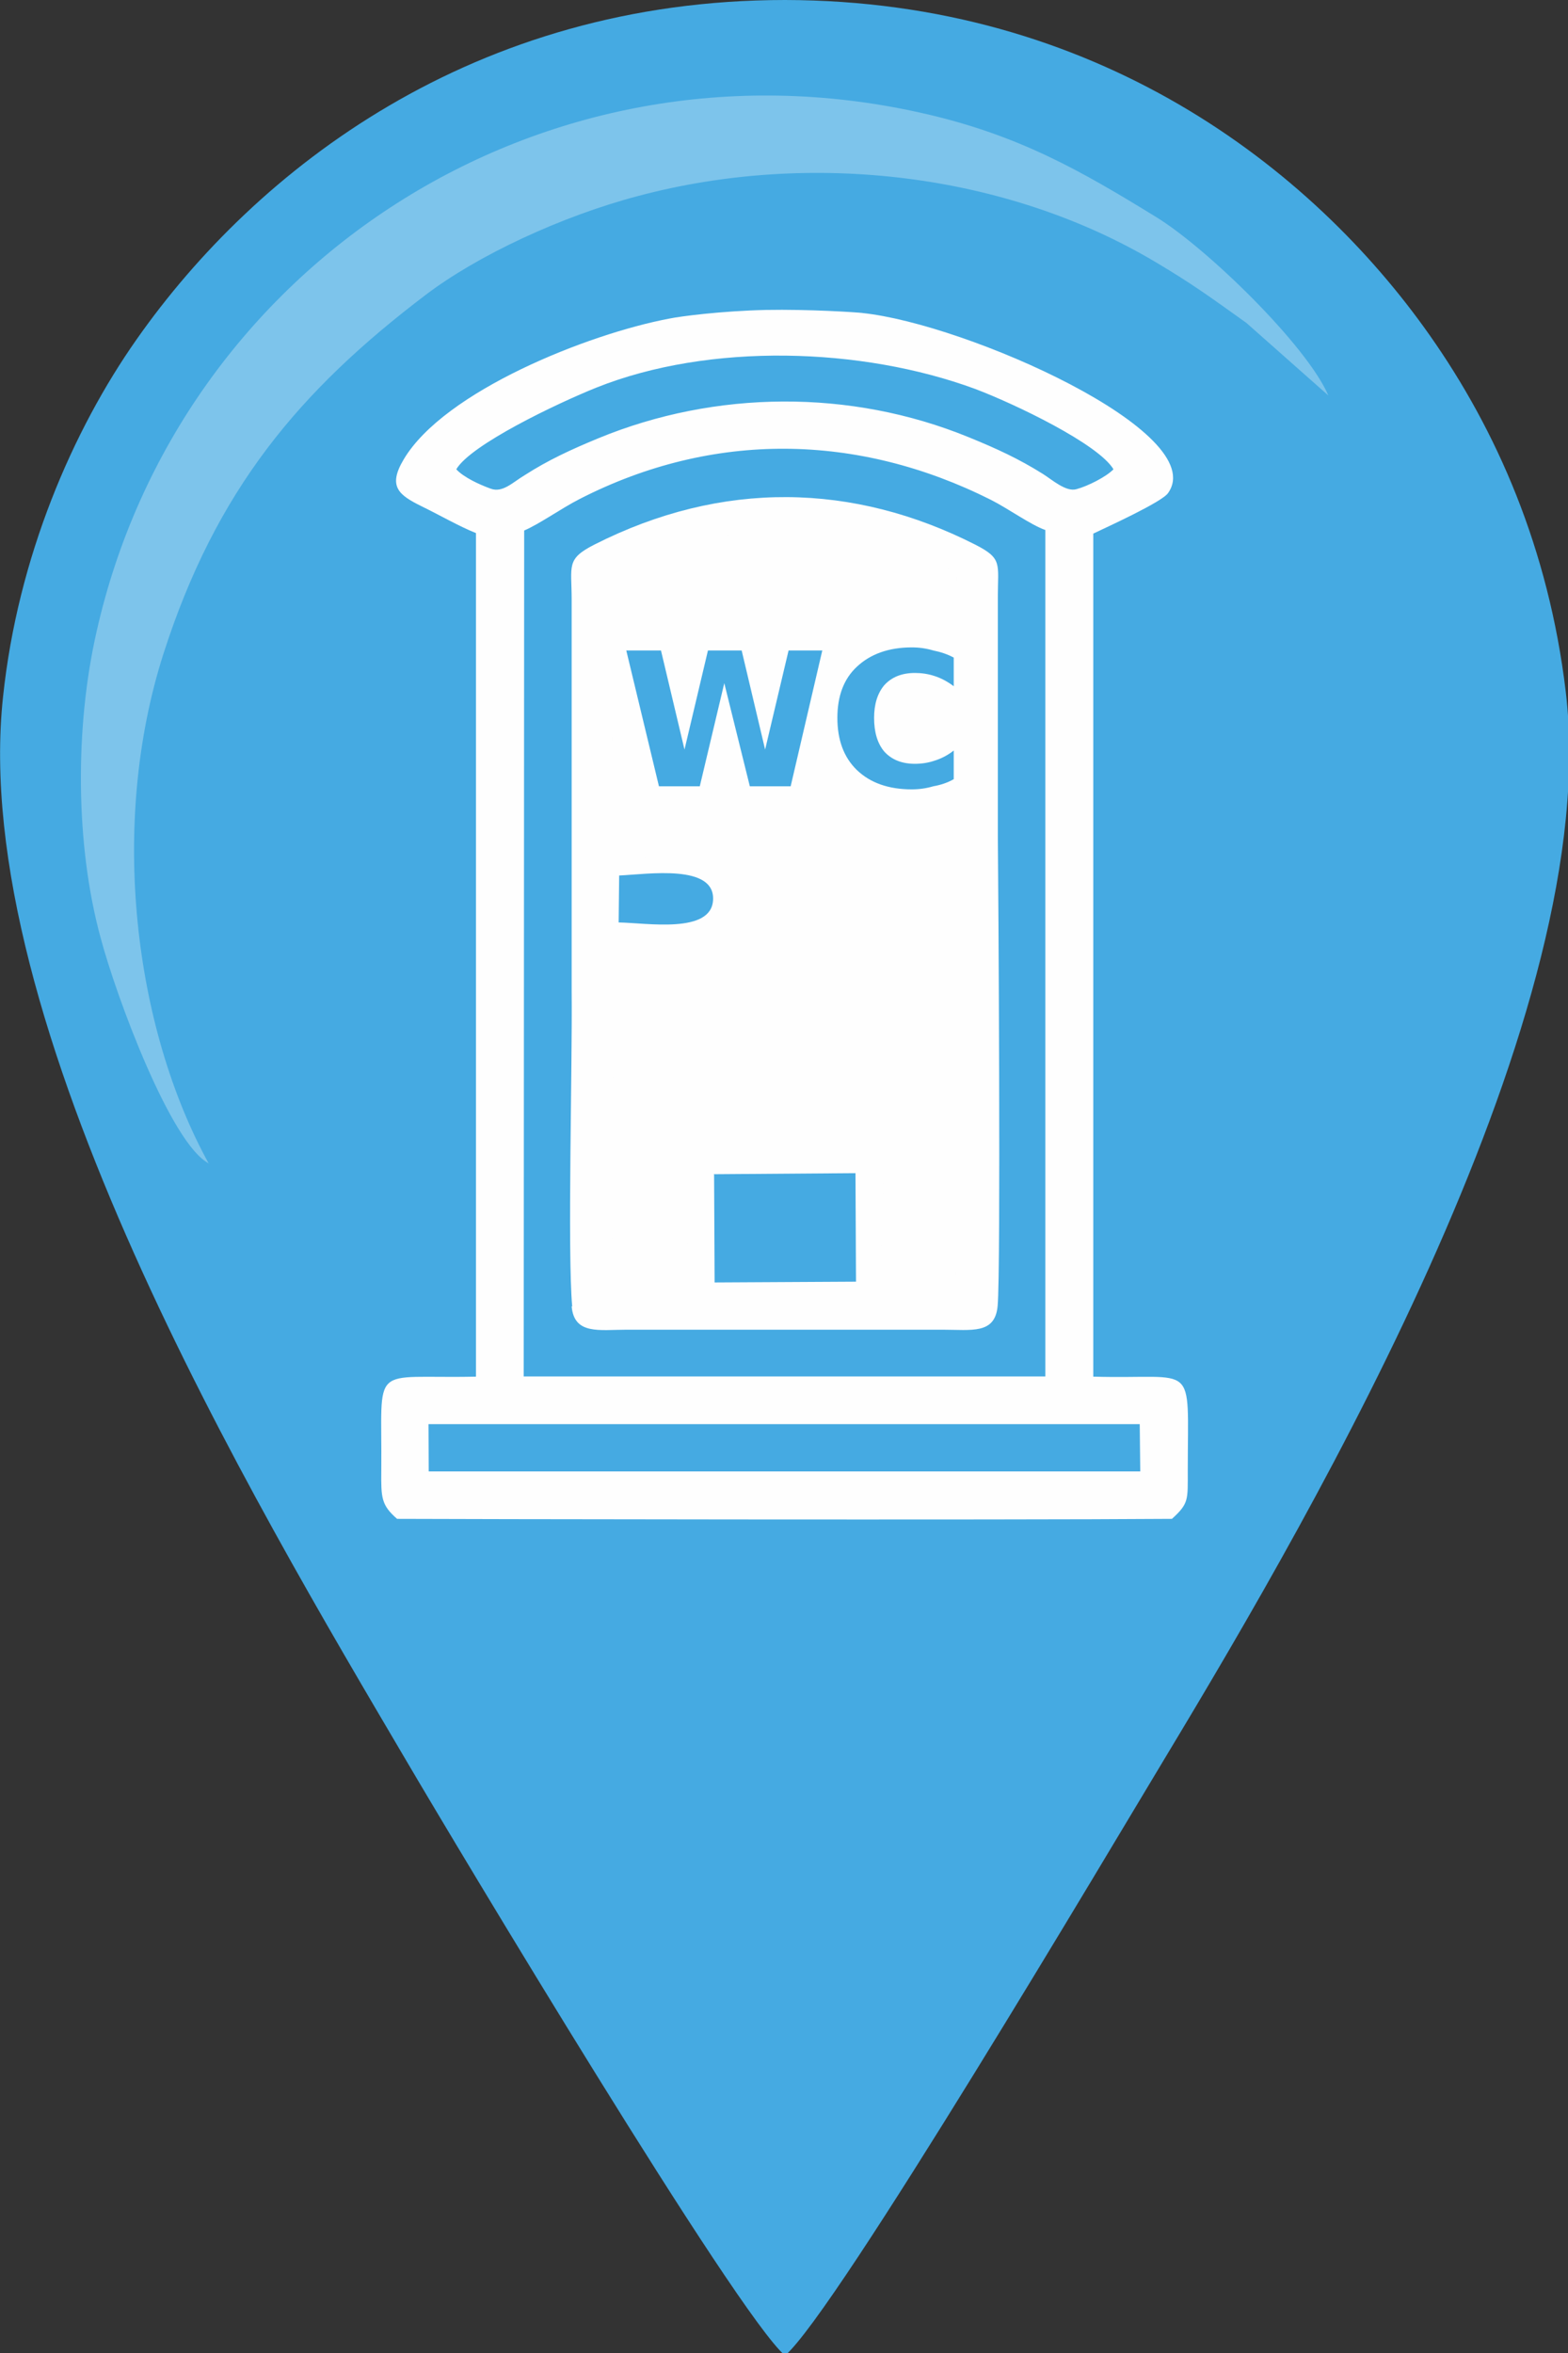 <?xml version="1.0" encoding="UTF-8"?>
<svg xmlns="http://www.w3.org/2000/svg" xmlns:xlink="http://www.w3.org/1999/xlink" width="24px" height="36px" viewBox="0 0 24 36" version="1.1">
<rect x="0" y="0" width="24" height="36" fill="#333333" stroke="none"/>
<defs>
<g>
<symbol overflow="visible" id="glyph0-0">
<path style="stroke:none;" d="M 0.141 0.5 L 0.141 -2.016 L 1.578 -2.016 L 1.578 0.5 Z M 0.297 0.344 L 1.422 0.344 L 1.422 -1.859 L 0.297 -1.859 Z M 0.297 0.344 "/>
</symbol>
<symbol overflow="visible" id="glyph0-1">
<path style="stroke:none;" d="M 0.078 -2.078 L 0.609 -2.078 L 0.969 -0.562 L 1.328 -2.078 L 1.844 -2.078 L 2.203 -0.562 L 2.562 -2.078 L 3.078 -2.078 L 2.594 0 L 1.969 0 L 1.578 -1.578 L 1.203 0 L 0.578 0 Z M 0.078 -2.078 "/>
</symbol>
<symbol overflow="visible" id="glyph0-2">
<path style="stroke:none;" d="M 1.922 -0.109 C 1.828 -0.055 1.723 -0.02 1.609 0 C 1.504 0.031 1.395 0.047 1.281 0.047 C 0.926 0.047 0.645 -0.051 0.438 -0.25 C 0.238 -0.445 0.141 -0.711 0.141 -1.047 C 0.141 -1.379 0.238 -1.641 0.438 -1.828 C 0.645 -2.023 0.926 -2.125 1.281 -2.125 C 1.395 -2.125 1.504 -2.109 1.609 -2.078 C 1.723 -2.055 1.828 -2.02 1.922 -1.969 L 1.922 -1.531 C 1.828 -1.602 1.727 -1.656 1.625 -1.688 C 1.531 -1.719 1.43 -1.734 1.328 -1.734 C 1.129 -1.734 0.973 -1.672 0.859 -1.547 C 0.754 -1.422 0.703 -1.254 0.703 -1.047 C 0.703 -0.828 0.754 -0.656 0.859 -0.531 C 0.973 -0.406 1.129 -0.344 1.328 -0.344 C 1.43 -0.344 1.531 -0.359 1.625 -0.391 C 1.727 -0.422 1.828 -0.473 1.922 -0.547 Z M 1.922 -0.109 "/>
</symbol>
</g>
</defs>
<g id="surface1">
<path style=" stroke:none;fill-rule:evenodd;fill:rgb(27.059%,66.667%,88.627%);fill-opacity:1;" d="M 12.016 36.039 C 12.801 35.367 17.008 28.262 17.852 26.863 C 20.168 23.02 24.555 15.473 23.965 10.578 C 23.703 8.391 22.906 6.582 21.883 5.129 C 20.07 2.551 16.762 0.008 12.016 0 C 7.25 0 3.922 2.586 2.094 5.188 C 1.113 6.582 0.273 8.523 0.047 10.656 C -0.492 15.648 3.875 22.957 6.219 26.938 C 6.996 28.262 11.281 35.418 12.016 36.039 Z M 12.016 36.039 "/>
<path style=" stroke:none;fill-rule:evenodd;fill:rgb(99.608%,99.608%,99.608%);fill-opacity:0.302;" d="M 3.199 17.809 C 2.055 15.738 1.664 12.625 2.5 10.008 C 3.305 7.496 4.582 5.977 6.52 4.508 C 7.309 3.91 8.586 3.309 9.777 2.996 C 12.414 2.297 15.398 2.648 17.684 4.008 C 18.23 4.332 18.5 4.527 19.078 4.941 L 20.332 6.051 C 20.004 5.285 18.469 3.793 17.695 3.32 C 16.551 2.617 15.582 2.055 14.082 1.723 C 8.277 0.43 2.742 4.066 1.48 9.656 C 1.145 11.117 1.152 12.926 1.539 14.344 C 1.785 15.27 2.625 17.516 3.199 17.801 Z M 3.199 17.809 "/>
<path style=" stroke:none;fill-rule:evenodd;fill:rgb(99.608%,99.608%,99.608%);fill-opacity:1;" d="M 6.562 21.789 L 17.445 21.789 L 17.453 22.512 L 6.562 22.512 L 6.559 21.789 Z M 8.023 8.117 C 8.273 8.008 8.578 7.785 8.875 7.633 C 10.914 6.59 13.133 6.625 15.168 7.648 C 15.438 7.785 15.777 8.031 16 8.109 L 16 21.059 L 8.016 21.059 Z M 6.984 7.18 C 7.207 6.801 8.527 6.172 9.129 5.93 C 10.863 5.238 13.191 5.312 14.922 5.949 C 15.535 6.18 16.812 6.793 17.043 7.18 C 16.93 7.297 16.648 7.438 16.477 7.484 C 16.316 7.531 16.105 7.34 15.961 7.25 C 15.594 7.02 15.254 6.863 14.824 6.688 C 13.016 5.949 10.949 5.969 9.164 6.703 C 8.738 6.879 8.391 7.039 8.031 7.27 C 7.848 7.379 7.695 7.543 7.512 7.477 C 7.336 7.414 7.094 7.301 6.984 7.18 Z M 13.207 4.789 C 13.102 4.777 12.383 4.73 11.723 4.742 C 11.035 4.758 10.406 4.84 10.242 4.875 C 9 5.109 6.801 5.984 6.18 7.027 C 5.93 7.445 6.105 7.574 6.453 7.746 C 6.734 7.883 7.023 8.051 7.285 8.156 L 7.285 21.062 C 5.637 21.098 5.852 20.82 5.836 22.5 C 5.832 22.918 5.836 23.027 6.078 23.238 C 6.723 23.242 15.34 23.258 17.938 23.238 C 18.199 23 18.18 22.949 18.18 22.5 C 18.18 20.781 18.336 21.109 16.734 21.062 L 16.734 8.164 C 16.938 8.066 17.789 7.68 17.879 7.543 C 18.535 6.617 14.789 4.953 13.199 4.789 Z M 13.207 4.789 "/>
<path style=" stroke:none;fill-rule:evenodd;fill:rgb(99.608%,99.608%,99.608%);fill-opacity:1;" d="M 10.922 17.965 L 13.094 17.949 L 13.102 19.609 L 10.938 19.621 L 10.93 17.969 Z M 9.477 13.395 C 9.914 13.375 10.949 13.215 10.914 13.773 C 10.883 14.289 9.906 14.121 9.469 14.113 Z M 9.469 8.953 C 11.277 8.086 12.742 8.129 14.555 8.945 L 14.535 19.613 L 13.836 19.613 C 13.75 19.039 13.918 18.043 13.801 17.516 C 13.73 17.176 13.402 17.227 13.031 17.227 L 10.941 17.227 C 10.555 17.227 10.262 17.188 10.211 17.555 C 10.117 18.141 10.273 19.02 10.184 19.613 L 9.465 19.613 L 9.484 14.84 C 10.125 14.832 11.668 15.059 11.637 13.73 C 11.598 12.379 10.047 12.699 9.465 12.66 L 9.469 8.945 Z M 8.75 19.988 C 8.789 20.426 9.176 20.344 9.594 20.344 L 14.422 20.344 C 14.875 20.344 15.23 20.418 15.27 19.98 C 15.32 19.434 15.281 13.555 15.273 12.781 L 15.273 9.137 C 15.273 8.621 15.348 8.547 14.926 8.332 C 13.062 7.387 11.055 7.34 9.098 8.332 C 8.66 8.555 8.75 8.652 8.75 9.18 L 8.75 15.172 C 8.762 16.293 8.684 19.152 8.758 19.988 Z M 8.75 19.988 "/>
<path style=" stroke:none;fill-rule:evenodd;fill:rgb(99.608%,99.608%,99.608%);fill-opacity:1;" d="M 14.625 19.824 L 14.645 8.762 C 12.77 7.914 11.25 7.871 9.379 8.77 L 9.371 13.199 C 9.973 13.246 11.582 12.328 11.621 13.73 C 11.66 15.105 10.051 14.676 9.391 14.684 L 9.371 19.824 L 10.504 19.824 C 10.594 19.203 10.434 18.289 10.531 17.684 C 10.59 17.305 10.891 17.344 11.297 17.344 L 12.684 17.344 C 13.07 17.344 13.41 17.285 13.48 17.645 C 13.598 18.188 13.422 19.223 13.516 19.816 L 14.633 19.816 Z M 14.625 19.824 "/>
<g style="fill:rgb(27.059%,66.667%,88.627%);fill-opacity:1;">
  <use xlink:href="#glyph0-1" x="9.508" y="12.03"/>
  <use xlink:href="#glyph0-2" x="12.676" y="12.03"/>
</g>
</g>
</svg>
